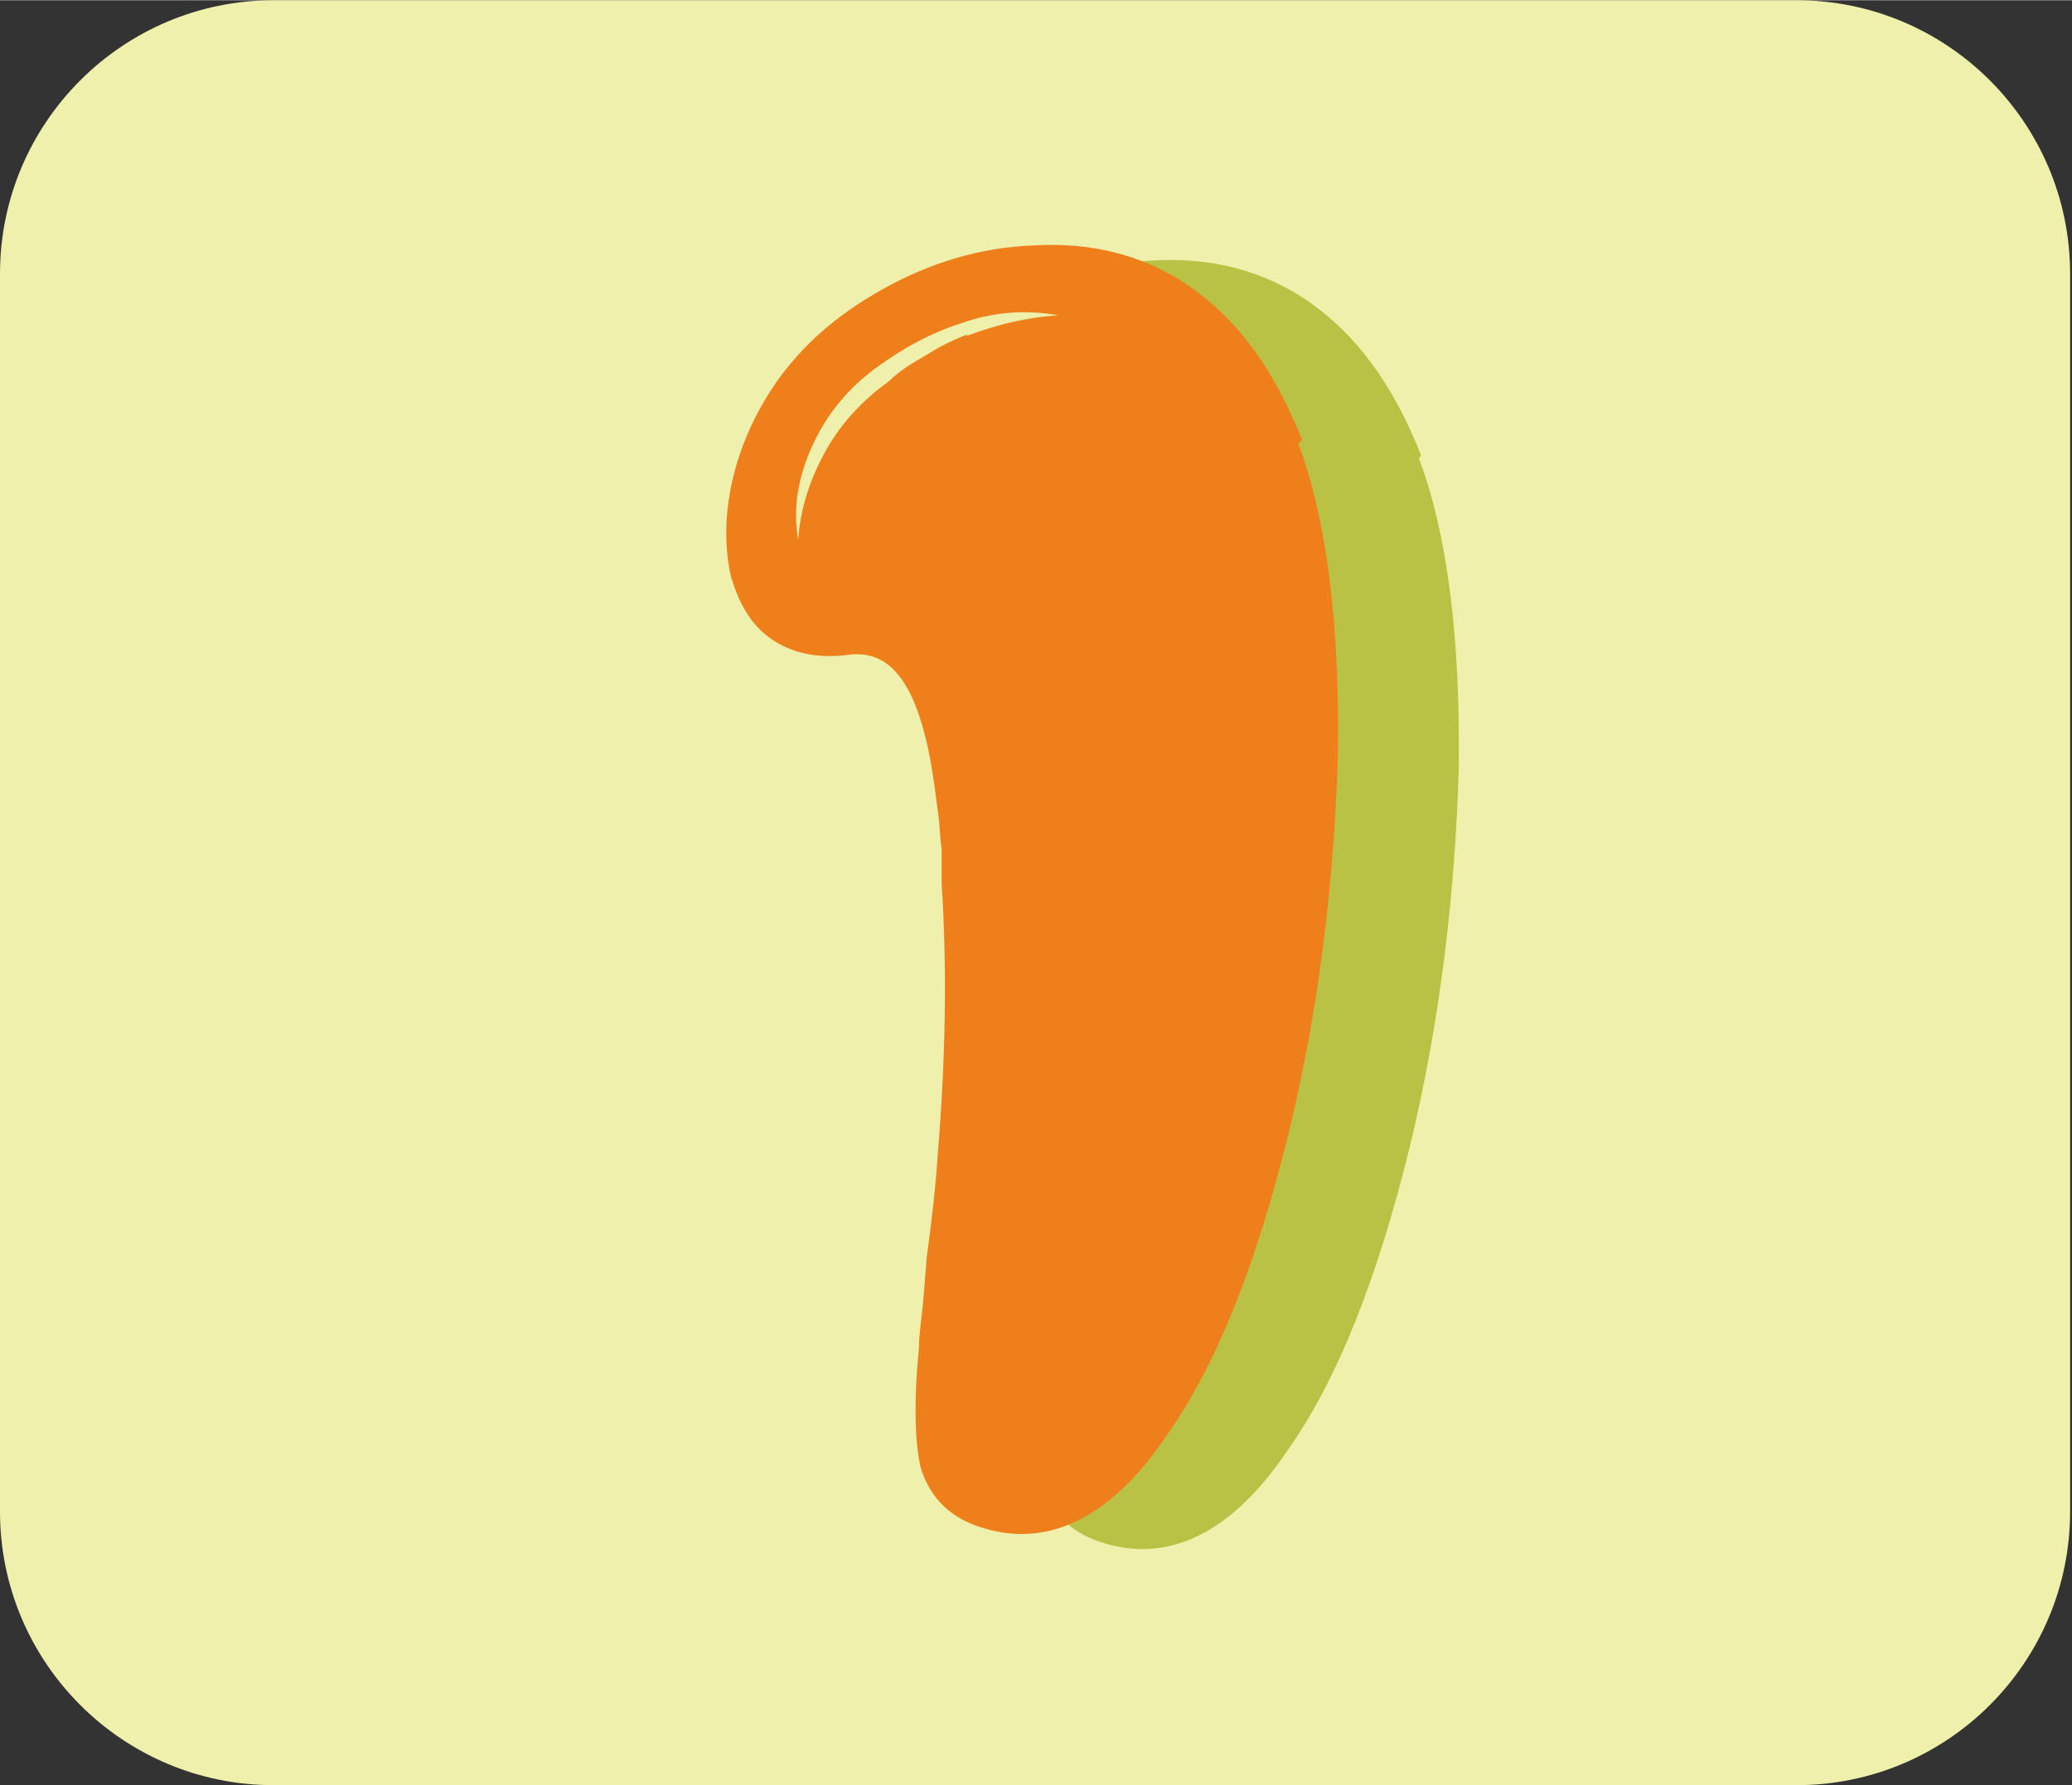 <?xml version="1.0" encoding="UTF-8"?>
<!DOCTYPE svg PUBLIC "-//W3C//DTD SVG 1.1//EN" "http://www.w3.org/Graphics/SVG/1.1/DTD/svg11.dtd">
<!-- Creator: CorelDRAW 2019 (64-Bit) -->
<svg xmlns="http://www.w3.org/2000/svg" xml:space="preserve" width="0.767cm" height="0.661cm" version="1.1" style="shape-rendering:geometricPrecision; text-rendering:geometricPrecision; image-rendering:optimizeQuality; fill-rule:evenodd; clip-rule:evenodd"
viewBox="0 0 1.098 0.946"
 xmlns:xlink="http://www.w3.org/1999/xlink"
 xmlns:xodm="http://www.corel.com/coreldraw/odm/2003">
 <rect x="0" y="0" width="1.098" height="0.946" fill="#333333" stroke="none"/>
 <defs>
  <style type="text/css">
   <![CDATA[
    .fil0 {fill:#EFF0AB}
    .fil2 {fill:#EF7F1A;fill-rule:nonzero}
    .fil1 {fill:#BAC245;fill-rule:nonzero}
   ]]>
  </style>
 </defs>
 <g id="Слой_x0020_1">
  <g id="_2494904851856">
   <path class="fil0" d="M0.145 0l0.807 0c0.08,0 0.145,0.065 0.145,0.145l0 0.656c0,0.08 -0.065,0.145 -0.145,0.145l-0.807 0c-0.08,0 -0.145,-0.065 -0.145,-0.145l0 -0.656c0,-0.08 0.065,-0.145 0.145,-0.145z"/>
   <path class="fil1" d="M0.576 0.185c-0.008,0.003 -0.016,0.007 -0.022,0.011 -0.007,0.004 -0.014,0.008 -0.02,0.014 -0.014,0.01 -0.025,0.022 -0.033,0.036 -0.009,0.016 -0.014,0.032 -0.015,0.048 -0.003,-0.017 0,-0.034 0.008,-0.051 0.007,-0.015 0.018,-0.029 0.033,-0.04 0.015,-0.011 0.03,-0.019 0.046,-0.024 0.017,-0.006 0.034,-0.007 0.051,-0.004 -0.017,0.001 -0.033,0.005 -0.049,0.011zm0.177 0.056c-0.015,-0.038 -0.035,-0.065 -0.062,-0.083 -0.023,-0.015 -0.05,-0.022 -0.081,-0.02 -0.027,0.001 -0.011,0.015 -0.036,0.03 -0.025,0.014 -0.086,0.024 -0.099,0.043 -0.011,0.016 -0.019,0.034 -0.023,0.052 -0.004,0.018 -0.004,0.034 -0.001,0.049 0.004,0.015 0.011,0.027 0.021,0.034 0.011,0.008 0.025,0.011 0.041,0.009 0.02,-0.003 0.033,0.011 0.041,0.042 0.003,0.011 0.005,0.025 0.007,0.041 0.001,0.006 0.001,0.013 0.002,0.02l0 0.009 0 0.009c0.003,0.046 0.002,0.094 -0.002,0.143 -0.001,0.016 -0.003,0.034 -0.006,0.056l-0.001 0.013 -0.001 0.012c-0.001,0.009 -0.002,0.016 -0.002,0.022 -0.003,0.03 -0.002,0.052 0.001,0.064 0.005,0.016 0.016,0.027 0.034,0.032 0.034,0.01 0.067,-0.006 0.096,-0.049 0.027,-0.038 0.048,-0.092 0.065,-0.161 0.016,-0.066 0.024,-0.133 0.026,-0.2 0.001,-0.07 -0.006,-0.125 -0.021,-0.165z"/>
   <path class="fil2" d="M0.513 0.177c-0.008,0.003 -0.016,0.007 -0.022,0.011 -0.007,0.004 -0.014,0.008 -0.02,0.014 -0.014,0.01 -0.025,0.022 -0.033,0.036 -0.009,0.016 -0.014,0.032 -0.015,0.048 -0.003,-0.017 0,-0.034 0.008,-0.051 0.007,-0.015 0.018,-0.029 0.033,-0.04 0.015,-0.011 0.03,-0.019 0.046,-0.024 0.017,-0.006 0.034,-0.007 0.051,-0.004 -0.017,0.001 -0.033,0.005 -0.049,0.011zm0.177 0.056c-0.015,-0.038 -0.035,-0.065 -0.062,-0.083 -0.023,-0.015 -0.05,-0.022 -0.081,-0.02 -0.027,0.001 -0.054,0.009 -0.079,0.023 -0.025,0.014 -0.043,0.03 -0.057,0.05 -0.011,0.016 -0.019,0.034 -0.023,0.052 -0.004,0.018 -0.004,0.034 -0.001,0.049 0.004,0.015 0.011,0.027 0.021,0.034 0.011,0.008 0.025,0.011 0.041,0.009 0.02,-0.003 0.033,0.011 0.041,0.042 0.003,0.011 0.005,0.025 0.007,0.041 0.001,0.006 0.001,0.013 0.002,0.02l0 0.009 0 0.009c0.003,0.046 0.002,0.094 -0.002,0.143 -0.001,0.016 -0.003,0.034 -0.006,0.056l-0.001 0.013 -0.001 0.012c-0.001,0.009 -0.002,0.016 -0.002,0.022 -0.003,0.03 -0.002,0.052 0.001,0.064 0.005,0.016 0.016,0.027 0.034,0.032 0.034,0.01 0.067,-0.006 0.096,-0.049 0.027,-0.038 0.048,-0.092 0.065,-0.161 0.016,-0.066 0.024,-0.133 0.026,-0.2 0.001,-0.07 -0.006,-0.125 -0.021,-0.165z"/>
  </g>
 </g>
</svg>

